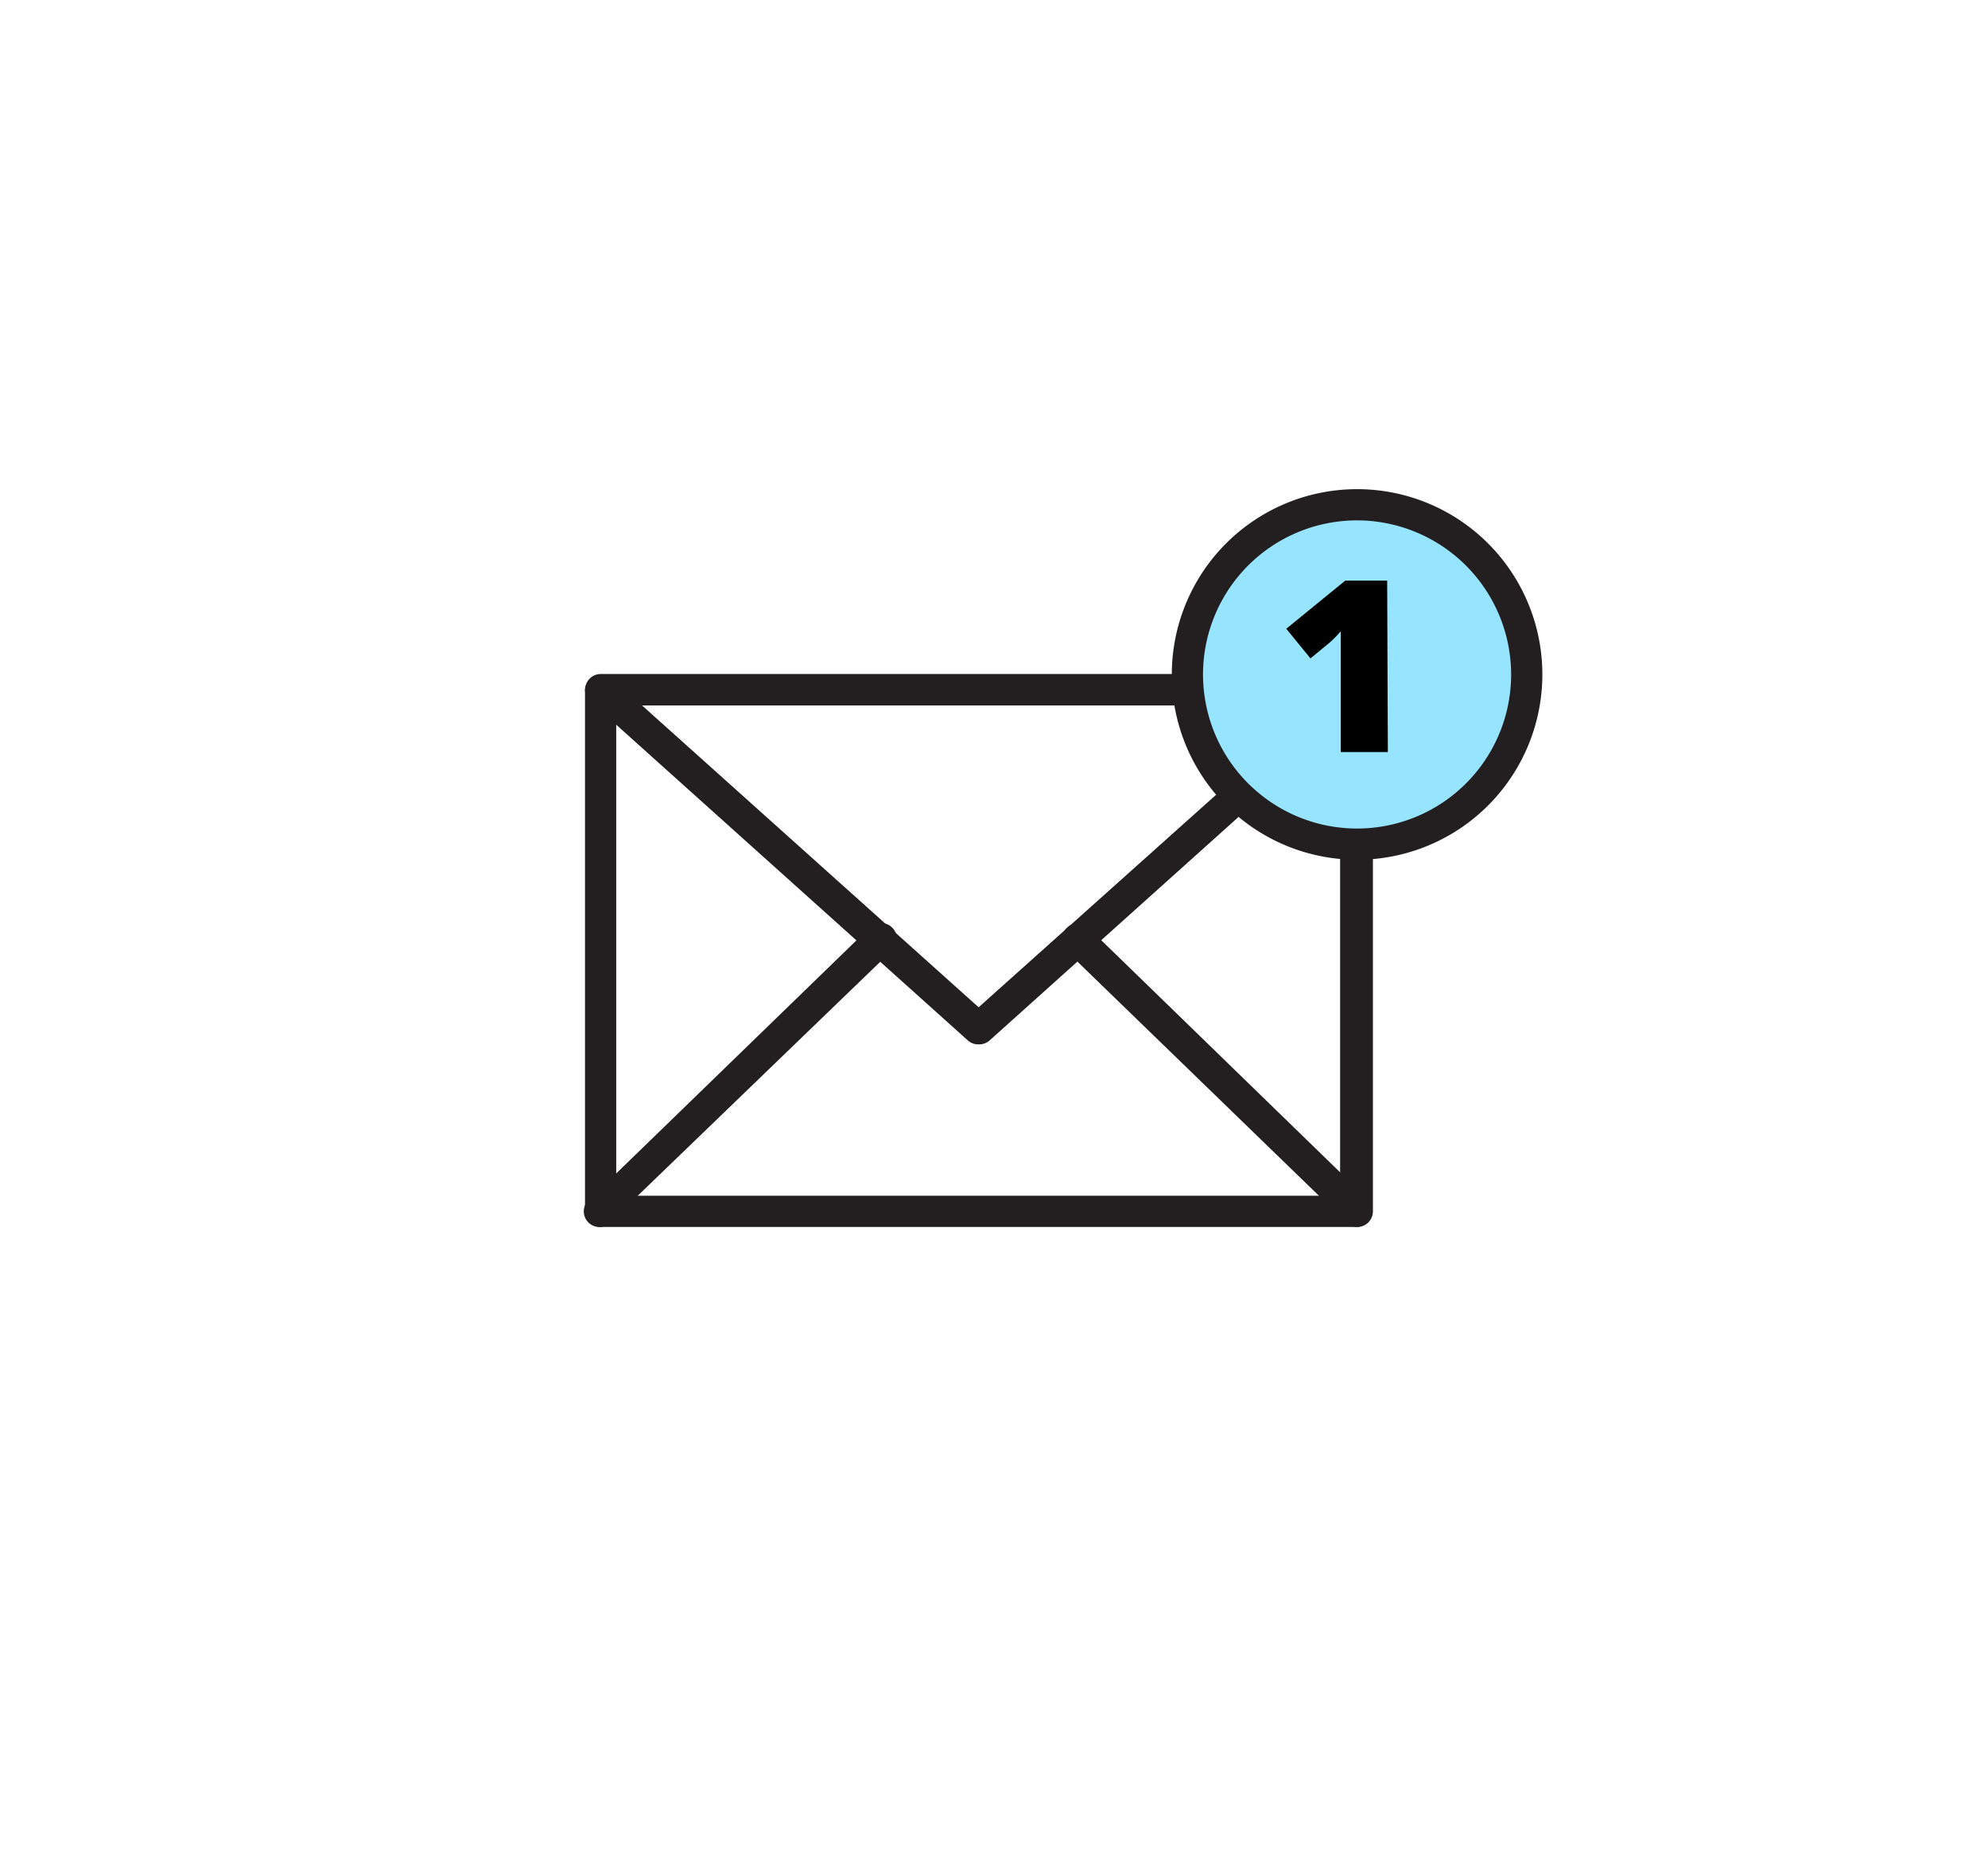 <svg id="Layer_1" data-name="Layer 1" xmlns="http://www.w3.org/2000/svg" viewBox="0 0 87.88 82.59"><defs><style>.cls-1{fill:#231f20;}.cls-2{fill:#97e4ff;}</style></defs><title>iconos MENU RRHH</title><path class="cls-1" d="M60,54.23H26.55a.69.69,0,0,1-.69-.69v-23a.69.69,0,0,1,.69-.7H60a.69.69,0,0,1,.69.7V53.54A.69.69,0,0,1,60,54.23ZM27.24,52.85h32V31.18h-32Z"/><path class="cls-1" d="M43.26,46.16A.69.69,0,0,1,42.8,46L26.09,31a.68.68,0,0,1-.18-.76.69.69,0,0,1,.64-.45H60A.7.7,0,0,1,60.44,31L43.73,46A.71.71,0,0,1,43.26,46.16Zm-14.9-15,14.9,13.36L58.17,31.18Z"/><path class="cls-1" d="M26.55,54.23A.69.69,0,0,1,26.07,53l12.37-12a.7.7,0,0,1,1,1L27,54A.69.69,0,0,1,26.55,54.23Z"/><path class="cls-1" d="M60,54.23a.67.67,0,0,1-.48-.2l-12.38-12a.69.69,0,0,1,0-1,.68.68,0,0,1,1,0L60.46,53a.69.69,0,0,1,0,1A.67.67,0,0,1,60,54.23Z"/><circle class="cls-2" cx="59.98" cy="29.77" r="7.49" transform="translate(17.19 81.26) rotate(-76.67)"/><path class="cls-1" d="M60,38a8.19,8.19,0,1,1,8.18-8.18A8.19,8.19,0,0,1,60,38Zm0-15a6.81,6.81,0,1,0,6.8,6.81A6.82,6.82,0,0,0,60,23Z"/><path d="M61.35,33.24H59.27v-4c0-.49,0-.94,0-1.34a5.42,5.42,0,0,1-.48.49l-.86.71-1.07-1.31,2.61-2.13h1.85Z"/></svg>